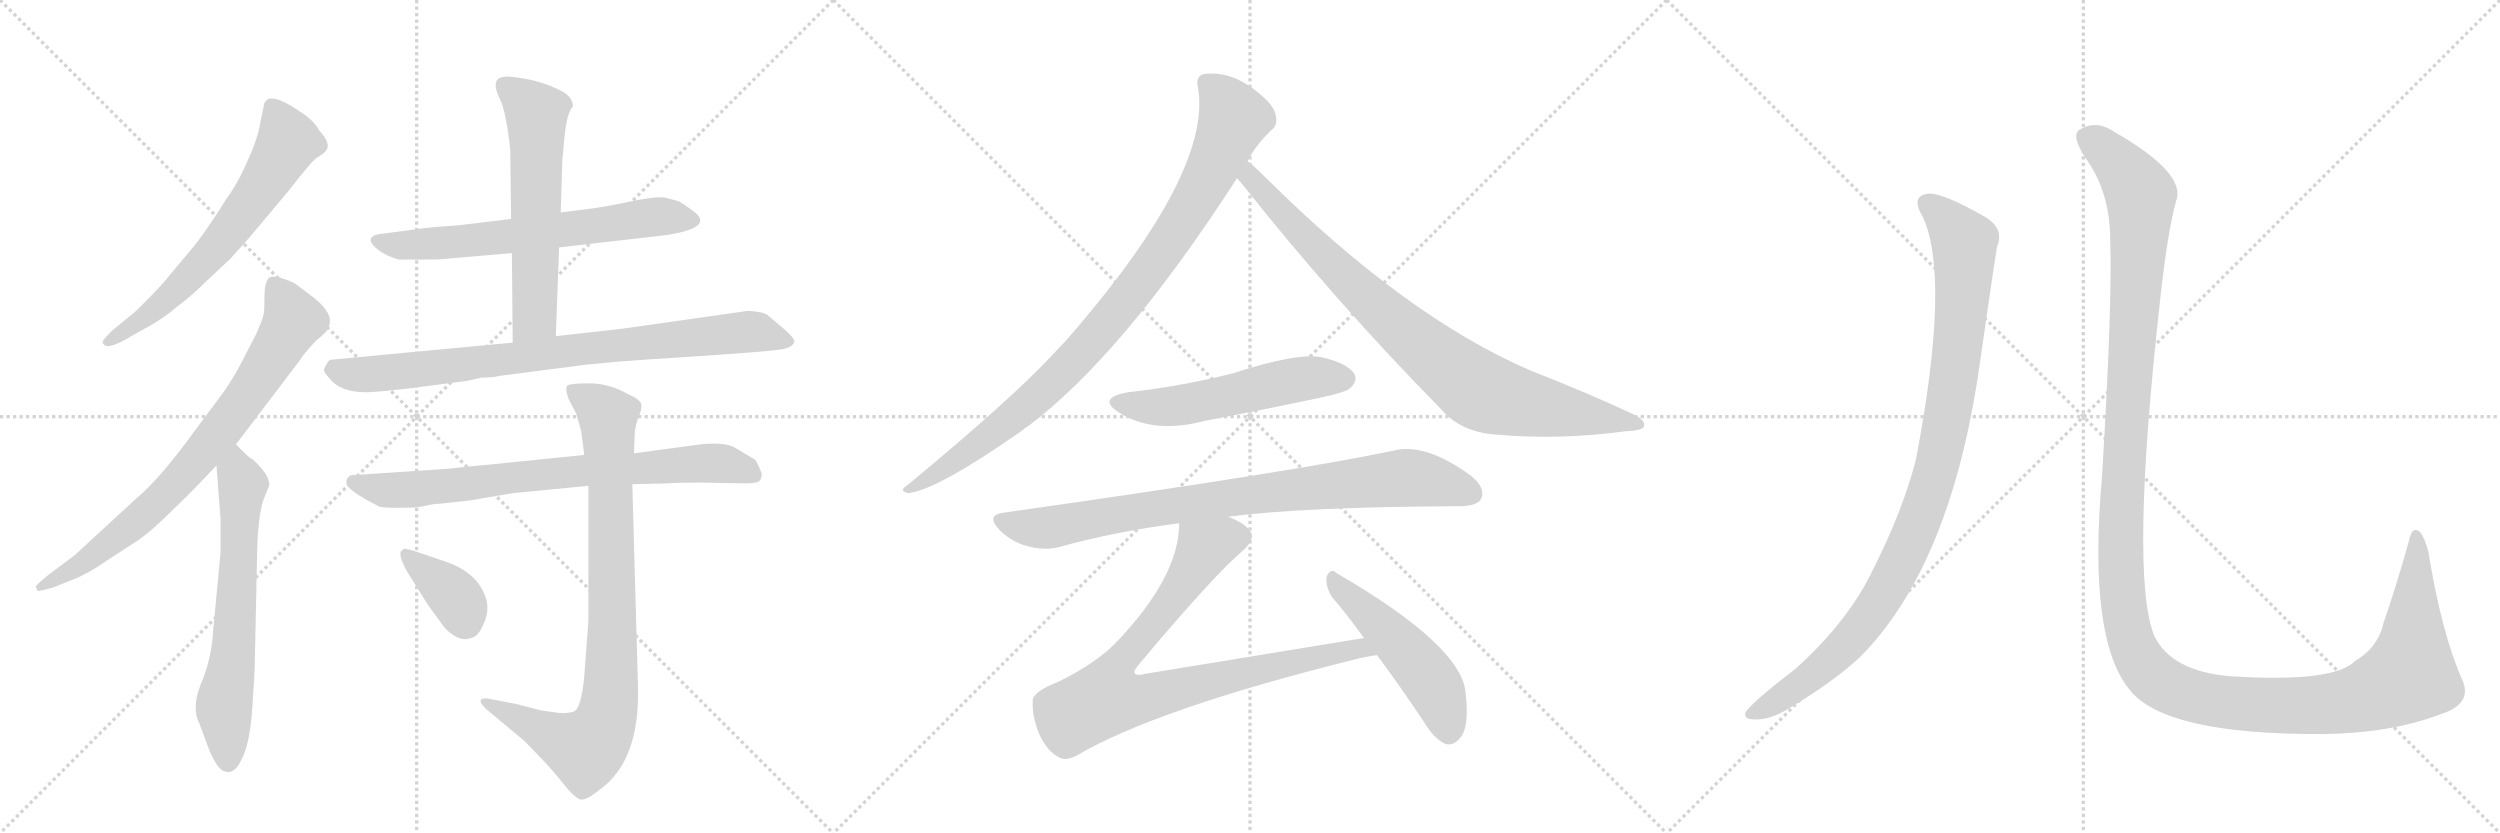 <svg version="1.1" viewBox="0 0 3072 1024" xmlns="http://www.w3.org/2000/svg">
  <g stroke="lightgray" stroke-dasharray="1,1" stroke-width="1" transform="scale(4, 4)">
    <line x1="0" y1="0" x2="256" y2="256"></line>
    <line x1="256" y1="0" x2="0" y2="256"></line>
    <line x1="128" y1="0" x2="128" y2="256"></line>
    <line x1="0" y1="128" x2="256" y2="128"></line>
    <line x1="256" y1="0" x2="512" y2="256"></line>
    <line x1="512" y1="0" x2="256" y2="256"></line>
    <line x1="384" y1="0" x2="384" y2="256"></line>
    <line x1="256" y1="128" x2="512" y2="128"></line>
    <line x1="512" y1="0" x2="768" y2="256"></line>
    <line x1="768" y1="0" x2="512" y2="256"></line>
    <line x1="640" y1="0" x2="640" y2="256"></line>
    <line x1="512" y1="128" x2="768" y2="128"></line>
  </g>
<g transform="scale(1, -1) translate(0, -850)">
   <style type="text/css">
    @keyframes keyframes0 {
      from {
       stroke: black;
       stroke-dashoffset: 638;
       stroke-width: 128;
       }
       67% {
       animation-timing-function: step-end;
       stroke: black;
       stroke-dashoffset: 0;
       stroke-width: 128;
       }
       to {
       stroke: black;
       stroke-width: 1024;
       }
       }
       #make-me-a-hanzi-animation-0 {
         animation: keyframes0 0.769s both;
         animation-delay: 0s;
         animation-timing-function: linear;
       }
    @keyframes keyframes1 {
      from {
       stroke: black;
       stroke-dashoffset: 766;
       stroke-width: 128;
       }
       71% {
       animation-timing-function: step-end;
       stroke: black;
       stroke-dashoffset: 0;
       stroke-width: 128;
       }
       to {
       stroke: black;
       stroke-width: 1024;
       }
       }
       #make-me-a-hanzi-animation-1 {
         animation: keyframes1 0.873s both;
         animation-delay: 0.769s;
         animation-timing-function: linear;
       }
    @keyframes keyframes2 {
      from {
       stroke: black;
       stroke-dashoffset: 637;
       stroke-width: 128;
       }
       67% {
       animation-timing-function: step-end;
       stroke: black;
       stroke-dashoffset: 0;
       stroke-width: 128;
       }
       to {
       stroke: black;
       stroke-width: 1024;
       }
       }
       #make-me-a-hanzi-animation-2 {
         animation: keyframes2 0.768s both;
         animation-delay: 1.643s;
         animation-timing-function: linear;
       }
    @keyframes keyframes3 {
      from {
       stroke: black;
       stroke-dashoffset: 643;
       stroke-width: 128;
       }
       68% {
       animation-timing-function: step-end;
       stroke: black;
       stroke-dashoffset: 0;
       stroke-width: 128;
       }
       to {
       stroke: black;
       stroke-width: 1024;
       }
       }
       #make-me-a-hanzi-animation-3 {
         animation: keyframes3 0.773s both;
         animation-delay: 2.411s;
         animation-timing-function: linear;
       }
    @keyframes keyframes4 {
      from {
       stroke: black;
       stroke-dashoffset: 589;
       stroke-width: 128;
       }
       66% {
       animation-timing-function: step-end;
       stroke: black;
       stroke-dashoffset: 0;
       stroke-width: 128;
       }
       to {
       stroke: black;
       stroke-width: 1024;
       }
       }
       #make-me-a-hanzi-animation-4 {
         animation: keyframes4 0.729s both;
         animation-delay: 3.184s;
         animation-timing-function: linear;
       }
    @keyframes keyframes5 {
      from {
       stroke: black;
       stroke-dashoffset: 820;
       stroke-width: 128;
       }
       73% {
       animation-timing-function: step-end;
       stroke: black;
       stroke-dashoffset: 0;
       stroke-width: 128;
       }
       to {
       stroke: black;
       stroke-width: 1024;
       }
       }
       #make-me-a-hanzi-animation-5 {
         animation: keyframes5 0.917s both;
         animation-delay: 3.914s;
         animation-timing-function: linear;
       }
    @keyframes keyframes6 {
      from {
       stroke: black;
       stroke-dashoffset: 753;
       stroke-width: 128;
       }
       71% {
       animation-timing-function: step-end;
       stroke: black;
       stroke-dashoffset: 0;
       stroke-width: 128;
       }
       to {
       stroke: black;
       stroke-width: 1024;
       }
       }
       #make-me-a-hanzi-animation-6 {
         animation: keyframes6 0.863s both;
         animation-delay: 4.831s;
         animation-timing-function: linear;
       }
    @keyframes keyframes7 {
      from {
       stroke: black;
       stroke-dashoffset: 862;
       stroke-width: 128;
       }
       74% {
       animation-timing-function: step-end;
       stroke: black;
       stroke-dashoffset: 0;
       stroke-width: 128;
       }
       to {
       stroke: black;
       stroke-width: 1024;
       }
       }
       #make-me-a-hanzi-animation-7 {
         animation: keyframes7 0.951s both;
         animation-delay: 5.694s;
         animation-timing-function: linear;
       }
    @keyframes keyframes8 {
      from {
       stroke: black;
       stroke-dashoffset: 366;
       stroke-width: 128;
       }
       54% {
       animation-timing-function: step-end;
       stroke: black;
       stroke-dashoffset: 0;
       stroke-width: 128;
       }
       to {
       stroke: black;
       stroke-width: 1024;
       }
       }
       #make-me-a-hanzi-animation-8 {
         animation: keyframes8 0.548s both;
         animation-delay: 6.645s;
         animation-timing-function: linear;
       }
    @keyframes keyframes9 {
      from {
       stroke: black;
       stroke-dashoffset: 927;
       stroke-width: 128;
       }
       75% {
       animation-timing-function: step-end;
       stroke: black;
       stroke-dashoffset: 0;
       stroke-width: 128;
       }
       to {
       stroke: black;
       stroke-width: 1024;
       }
       }
       #make-me-a-hanzi-animation-9 {
         animation: keyframes9 1.004s both;
         animation-delay: 7.193s;
         animation-timing-function: linear;
       }
    @keyframes keyframes10 {
      from {
       stroke: black;
       stroke-dashoffset: 854;
       stroke-width: 128;
       }
       74% {
       animation-timing-function: step-end;
       stroke: black;
       stroke-dashoffset: 0;
       stroke-width: 128;
       }
       to {
       stroke: black;
       stroke-width: 1024;
       }
       }
       #make-me-a-hanzi-animation-10 {
         animation: keyframes10 0.945s both;
         animation-delay: 8.197s;
         animation-timing-function: linear;
       }
    @keyframes keyframes11 {
      from {
       stroke: black;
       stroke-dashoffset: 535;
       stroke-width: 128;
       }
       64% {
       animation-timing-function: step-end;
       stroke: black;
       stroke-dashoffset: 0;
       stroke-width: 128;
       }
       to {
       stroke: black;
       stroke-width: 1024;
       }
       }
       #make-me-a-hanzi-animation-11 {
         animation: keyframes11 0.685s both;
         animation-delay: 9.142s;
         animation-timing-function: linear;
       }
    @keyframes keyframes12 {
      from {
       stroke: black;
       stroke-dashoffset: 840;
       stroke-width: 128;
       }
       73% {
       animation-timing-function: step-end;
       stroke: black;
       stroke-dashoffset: 0;
       stroke-width: 128;
       }
       to {
       stroke: black;
       stroke-width: 1024;
       }
       }
       #make-me-a-hanzi-animation-12 {
         animation: keyframes12 0.934s both;
         animation-delay: 9.828s;
         animation-timing-function: linear;
       }
    @keyframes keyframes13 {
      from {
       stroke: black;
       stroke-dashoffset: 856;
       stroke-width: 128;
       }
       74% {
       animation-timing-function: step-end;
       stroke: black;
       stroke-dashoffset: 0;
       stroke-width: 128;
       }
       to {
       stroke: black;
       stroke-width: 1024;
       }
       }
       #make-me-a-hanzi-animation-13 {
         animation: keyframes13 0.947s both;
         animation-delay: 10.761s;
         animation-timing-function: linear;
       }
    @keyframes keyframes14 {
      from {
       stroke: black;
       stroke-dashoffset: 493;
       stroke-width: 128;
       }
       62% {
       animation-timing-function: step-end;
       stroke: black;
       stroke-dashoffset: 0;
       stroke-width: 128;
       }
       to {
       stroke: black;
       stroke-width: 1024;
       }
       }
       #make-me-a-hanzi-animation-14 {
         animation: keyframes14 0.651s both;
         animation-delay: 11.708s;
         animation-timing-function: linear;
       }
    @keyframes keyframes15 {
      from {
       stroke: black;
       stroke-dashoffset: 988;
       stroke-width: 128;
       }
       76% {
       animation-timing-function: step-end;
       stroke: black;
       stroke-dashoffset: 0;
       stroke-width: 128;
       }
       to {
       stroke: black;
       stroke-width: 1024;
       }
       }
       #make-me-a-hanzi-animation-15 {
         animation: keyframes15 1.054s both;
         animation-delay: 12.359s;
         animation-timing-function: linear;
       }
    @keyframes keyframes16 {
      from {
       stroke: black;
       stroke-dashoffset: 1451;
       stroke-width: 128;
       }
       83% {
       animation-timing-function: step-end;
       stroke: black;
       stroke-dashoffset: 0;
       stroke-width: 128;
       }
       to {
       stroke: black;
       stroke-width: 1024;
       }
       }
       #make-me-a-hanzi-animation-16 {
         animation: keyframes16 1.431s both;
         animation-delay: 13.413s;
         animation-timing-function: linear;
       }
</style>
<path d="M 308 560 L 355 616 Q 383 652 389 656 Q 396 660 399 663 Q 409 672 392 690 Q 386 702 367 714 Q 349 726 340 728 Q 331 730 329 728 L 325 724 L 320 700 Q 317 680 304 652 Q 292 624 277 604 Q 266 585 242 552 L 202 504 Q 185 485 165 466 L 138 444 Q 126 432 126 430 Q 126 427 130 425 Q 135 423 151 431 L 172 443 Q 199 457 216 472 Q 234 485 251 502 L 283 532 Q 294 544 308 560 Z" fill="lightgray"></path> 
<path d="M 44 129 L 46 124 Q 47 123 65 128 L 90 138 Q 110 146 131 161 L 168 185 Q 185 196 218 229 Q 232 242 266 278 L 290 304 L 369 408 Q 372 414 389 432 Q 403 443 404 448 Q 406 453 405 460 Q 401 473 382 487 L 362 502 Q 336 514 330 508 Q 325 502 325 486 Q 325 469 324 464 Q 323 458 315 440 L 298 407 Q 289 389 276 370 L 241 323 Q 197 262 168 238 L 92 168 L 60 144 Q 44 131 44 129 Z" fill="lightgray"></path> 
<path d="M 266 278 L 271 212 L 271 171 L 262 76 Q 260 40 247 10 Q 235 -20 245 -39 L 258 -74 Q 269 -98 277 -98 Q 288 -102 297 -83 Q 307 -64 310 -20 Q 313 23 313 31 L 316 172 Q 317 213 323 234 L 331 254 Q 331 267 310 286 Q 306 287 290 304 C 269 325 264 308 266 278 Z" fill="lightgray"></path> 
<path d="M 687 546 L 818 561 Q 877 570 854 589 Q 838 601 833 603 L 818 607 Q 809 609 782 604 Q 755 598 729 594 L 689 589 L 628 581 L 562 573 Q 544 572 524 570 L 464 562 Q 446 557 466 542 Q 476 535 490 531 L 520 531 Q 541 531 548 532 L 629 539 L 687 546 Z" fill="lightgray"></path> 
<path d="M 683 437 L 687 546 L 689 589 L 691 653 L 693 675 Q 696 712 704 719 Q 704 730 692 737 Q 663 753 624 756 Q 615 756 611 752 Q 606 745 614 729 Q 622 713 627 666 L 628 581 L 629 539 L 630 429 C 630 399 682 407 683 437 Z" fill="lightgray"></path> 
<path d="M 919 468 L 764 446 L 683 437 L 630 429 L 407 408 Q 403 408 398 396 Q 398 392 405 385 Q 418 368 450 368 Q 462 368 505 373 L 574 382 L 592 386 Q 607 386 613 388 L 721 402 Q 760 406 792 408 L 882 414 Q 958 419 966 422 Q 975 425 976 430 Q 977 434 963 446 L 943 463 Q 938 467 919 468 Z" fill="lightgray"></path> 
<path d="M 515 227 L 530 230 Q 535 231 540 231 L 577 235 L 630 244 L 723 253 L 777 255 L 820 256 Q 830 257 861 257 L 916 256 Q 932 256 934 260 Q 936 263 936 268 Q 932 279 928 285 L 903 300 Q 891 307 861 304 L 779 293 L 718 291 L 600 279 Q 576 277 551 274 L 431 266 Q 424 261 426 256 Q 426 248 465 228 Q 467 226 489 226 Q 511 226 515 227 Z" fill="lightgray"></path> 
<path d="M 723 253 L 723 87 L 719 33 Q 716 -17 706 -24 Q 698 -27 687 -26 L 665 -23 L 634 -15 L 603 -9 Q 593 -7 591 -10 Q 589 -13 597 -21 L 645 -61 L 669 -86 Q 682 -100 693 -114 Q 705 -129 712 -132 Q 719 -135 736 -121 Q 786 -86 784 5 L 777 255 L 779 293 L 780 317 Q 780 324 784 336 Q 789 347 788 353 Q 787 359 773 365 Q 749 379 724 379 Q 700 379 697 376 Q 694 372 699 359 L 708 342 L 714 321 L 718 291 L 723 253 Z" fill="lightgray"></path> 
<path d="M 550 159 L 512 172 Q 494 178 495 174 Q 487 172 500 148 L 525 108 L 546 79 Q 564 60 579 66 Q 588 68 594 83 Q 601 97 598 112 Q 589 145 550 159 Z" fill="lightgray"></path> 
<path d="M 1533 652 Q 1542 670 1561 689 Q 1570 695 1568 706 Q 1567 718 1552 731 Q 1516 764 1479 759 Q 1469 756 1472 743 Q 1490 641 1319 442 Q 1309 430 1298 419 Q 1246 362 1114 253 Q 1104 247 1116 244 Q 1152 248 1256 321 Q 1259 324 1263 326 Q 1380 414 1520 631 L 1533 652 Z" fill="lightgray"></path> 
<path d="M 1520 631 Q 1523 628 1527 623 Q 1642 478 1771 347 Q 1795 319 1838 316 Q 1916 309 1997 320 Q 2019 321 2020 326 Q 2023 333 2007 341 Q 1949 368 1880 395 Q 1727 461 1554 633 Q 1541 646 1533 652 C 1510 672 1501 654 1520 631 Z" fill="lightgray"></path> 
<path d="M 1386 368 Q 1347 361 1375 343 Q 1418 316 1481 333 Q 1550 346 1621 361 Q 1654 368 1659 373 Q 1669 382 1664 391 Q 1655 404 1624 411 Q 1594 417 1514 391 Q 1450 375 1386 368 Z" fill="lightgray"></path> 
<path d="M 1509 215 Q 1599 227 1793 228 Q 1815 228 1820 237 Q 1826 250 1808 265 Q 1751 307 1711 296 Q 1593 271 1233 220 Q 1211 217 1228 199 Q 1243 184 1262 179 Q 1284 173 1302 178 Q 1371 197 1449 207 L 1509 215 Z" fill="lightgray"></path> 
<path d="M 1676 66 L 1407 22 Q 1397 19 1394 23 Q 1393 26 1399 33 Q 1493 145 1528 174 Q 1544 189 1535 199 Q 1528 208 1509 215 C 1482 228 1452 237 1449 207 Q 1449 141 1370 59 Q 1345 34 1300 12 Q 1269 0 1269 -11 Q 1268 -30 1277 -52 Q 1287 -74 1302 -81 Q 1309 -85 1322 -79 Q 1418 -22 1662 39 Q 1677 43 1692 45 C 1722 50 1706 71 1676 66 Z" fill="lightgray"></path> 
<path d="M 1692 45 Q 1719 9 1749 -36 Q 1762 -58 1776 -64 Q 1785 -67 1793 -58 Q 1806 -46 1801 -2 Q 1797 56 1642 146 Q 1635 153 1630 141 Q 1629 128 1637 116 Q 1656 94 1676 66 L 1692 45 Z" fill="lightgray"></path> 
<path d="M 2363 583 Q 2397 508 2354 284 Q 2338 223 2303 153 Q 2272 87 2206 28 Q 2155 -11 2145 -25 Q 2142 -34 2156 -34 Q 2175 -35 2199 -20 Q 2251 11 2285 42 Q 2393 150 2430 384 Q 2448 510 2454 547 Q 2463 569 2440 583 Q 2386 614 2369 612 Q 2347 609 2363 583 Z" fill="lightgray"></path> 
<path d="M 2593 555 Q 2596 483 2583 265 Q 2565 63 2618 1 Q 2663 -53 2855 -52 Q 2937 -51 2998 -28 Q 3040 -15 3025 16 Q 3000 73 2984 172 Q 2980 188 2974 196 Q 2964 205 2960 185 Q 2944 128 2929 85 Q 2922 54 2894 38 Q 2869 11 2741 19 Q 2668 25 2647 69 Q 2617 144 2654 478 Q 2663 563 2674 603 Q 2687 637 2598 688 Q 2576 703 2556 691 Q 2543 684 2566 651 Q 2593 611 2593 555 Z" fill="lightgray"></path> 
      <clipPath id="make-me-a-hanzi-clip-0">
      <path d="M 308 560 L 355 616 Q 383 652 389 656 Q 396 660 399 663 Q 409 672 392 690 Q 386 702 367 714 Q 349 726 340 728 Q 331 730 329 728 L 325 724 L 320 700 Q 317 680 304 652 Q 292 624 277 604 Q 266 585 242 552 L 202 504 Q 185 485 165 466 L 138 444 Q 126 432 126 430 Q 126 427 130 425 Q 135 423 151 431 L 172 443 Q 199 457 216 472 Q 234 485 251 502 L 283 532 Q 294 544 308 560 Z" fill="lightgray"></path>
      </clipPath>
      <path clip-path="url(#make-me-a-hanzi-clip-0)" d="M 335 719 L 353 673 L 311 605 L 270 551 L 210 488 L 131 430 " fill="none" id="make-me-a-hanzi-animation-0" stroke-dasharray="510 1020" stroke-linecap="round"></path>

      <clipPath id="make-me-a-hanzi-clip-1">
      <path d="M 44 129 L 46 124 Q 47 123 65 128 L 90 138 Q 110 146 131 161 L 168 185 Q 185 196 218 229 Q 232 242 266 278 L 290 304 L 369 408 Q 372 414 389 432 Q 403 443 404 448 Q 406 453 405 460 Q 401 473 382 487 L 362 502 Q 336 514 330 508 Q 325 502 325 486 Q 325 469 324 464 Q 323 458 315 440 L 298 407 Q 289 389 276 370 L 241 323 Q 197 262 168 238 L 92 168 L 60 144 Q 44 131 44 129 Z" fill="lightgray"></path>
      </clipPath>
      <path clip-path="url(#make-me-a-hanzi-clip-1)" d="M 336 500 L 361 456 L 268 317 L 176 217 L 104 159 L 48 128 " fill="none" id="make-me-a-hanzi-animation-1" stroke-dasharray="638 1276" stroke-linecap="round"></path>

      <clipPath id="make-me-a-hanzi-clip-2">
      <path d="M 266 278 L 271 212 L 271 171 L 262 76 Q 260 40 247 10 Q 235 -20 245 -39 L 258 -74 Q 269 -98 277 -98 Q 288 -102 297 -83 Q 307 -64 310 -20 Q 313 23 313 31 L 316 172 Q 317 213 323 234 L 331 254 Q 331 267 310 286 Q 306 287 290 304 C 269 325 264 308 266 278 Z" fill="lightgray"></path>
      </clipPath>
      <path clip-path="url(#make-me-a-hanzi-clip-2)" d="M 293 294 L 290 280 L 298 254 L 294 165 L 286 39 L 275 -20 L 280 -84 " fill="none" id="make-me-a-hanzi-animation-2" stroke-dasharray="509 1018" stroke-linecap="round"></path>

      <clipPath id="make-me-a-hanzi-clip-3">
      <path d="M 687 546 L 818 561 Q 877 570 854 589 Q 838 601 833 603 L 818 607 Q 809 609 782 604 Q 755 598 729 594 L 689 589 L 628 581 L 562 573 Q 544 572 524 570 L 464 562 Q 446 557 466 542 Q 476 535 490 531 L 520 531 Q 541 531 548 532 L 629 539 L 687 546 Z" fill="lightgray"></path>
      </clipPath>
      <path clip-path="url(#make-me-a-hanzi-clip-3)" d="M 465 552 L 498 548 L 580 554 L 806 584 L 849 579 " fill="none" id="make-me-a-hanzi-animation-3" stroke-dasharray="515 1030" stroke-linecap="round"></path>

      <clipPath id="make-me-a-hanzi-clip-4">
      <path d="M 683 437 L 687 546 L 689 589 L 691 653 L 693 675 Q 696 712 704 719 Q 704 730 692 737 Q 663 753 624 756 Q 615 756 611 752 Q 606 745 614 729 Q 622 713 627 666 L 628 581 L 629 539 L 630 429 C 630 399 682 407 683 437 Z" fill="lightgray"></path>
      </clipPath>
      <path clip-path="url(#make-me-a-hanzi-clip-4)" d="M 620 745 L 659 710 L 657 461 L 636 437 " fill="none" id="make-me-a-hanzi-animation-4" stroke-dasharray="461 922" stroke-linecap="round"></path>

      <clipPath id="make-me-a-hanzi-clip-5">
      <path d="M 919 468 L 764 446 L 683 437 L 630 429 L 407 408 Q 403 408 398 396 Q 398 392 405 385 Q 418 368 450 368 Q 462 368 505 373 L 574 382 L 592 386 Q 607 386 613 388 L 721 402 Q 760 406 792 408 L 882 414 Q 958 419 966 422 Q 975 425 976 430 Q 977 434 963 446 L 943 463 Q 938 467 919 468 Z" fill="lightgray"></path>
      </clipPath>
      <path clip-path="url(#make-me-a-hanzi-clip-5)" d="M 410 396 L 444 389 L 493 393 L 924 443 L 968 430 " fill="none" id="make-me-a-hanzi-animation-5" stroke-dasharray="692 1384" stroke-linecap="round"></path>

      <clipPath id="make-me-a-hanzi-clip-6">
      <path d="M 515 227 L 530 230 Q 535 231 540 231 L 577 235 L 630 244 L 723 253 L 777 255 L 820 256 Q 830 257 861 257 L 916 256 Q 932 256 934 260 Q 936 263 936 268 Q 932 279 928 285 L 903 300 Q 891 307 861 304 L 779 293 L 718 291 L 600 279 Q 576 277 551 274 L 431 266 Q 424 261 426 256 Q 426 248 465 228 Q 467 226 489 226 Q 511 226 515 227 Z" fill="lightgray"></path>
      </clipPath>
      <path clip-path="url(#make-me-a-hanzi-clip-6)" d="M 435 258 L 481 247 L 857 281 L 890 280 L 927 266 " fill="none" id="make-me-a-hanzi-animation-6" stroke-dasharray="625 1250" stroke-linecap="round"></path>

      <clipPath id="make-me-a-hanzi-clip-7">
      <path d="M 723 253 L 723 87 L 719 33 Q 716 -17 706 -24 Q 698 -27 687 -26 L 665 -23 L 634 -15 L 603 -9 Q 593 -7 591 -10 Q 589 -13 597 -21 L 645 -61 L 669 -86 Q 682 -100 693 -114 Q 705 -129 712 -132 Q 719 -135 736 -121 Q 786 -86 784 5 L 777 255 L 779 293 L 780 317 Q 780 324 784 336 Q 789 347 788 353 Q 787 359 773 365 Q 749 379 724 379 Q 700 379 697 376 Q 694 372 699 359 L 708 342 L 714 321 L 718 291 L 723 253 Z" fill="lightgray"></path>
      </clipPath>
      <path clip-path="url(#make-me-a-hanzi-clip-7)" d="M 703 372 L 747 336 L 753 74 L 744 -35 L 733 -57 L 717 -70 L 597 -14 " fill="none" id="make-me-a-hanzi-animation-7" stroke-dasharray="734 1468" stroke-linecap="round"></path>

      <clipPath id="make-me-a-hanzi-clip-8">
      <path d="M 550 159 L 512 172 Q 494 178 495 174 Q 487 172 500 148 L 525 108 L 546 79 Q 564 60 579 66 Q 588 68 594 83 Q 601 97 598 112 Q 589 145 550 159 Z" fill="lightgray"></path>
      </clipPath>
      <path clip-path="url(#make-me-a-hanzi-clip-8)" d="M 500 168 L 559 117 L 571 87 " fill="none" id="make-me-a-hanzi-animation-8" stroke-dasharray="238 476" stroke-linecap="round"></path>

      <clipPath id="make-me-a-hanzi-clip-9">
      <path d="M 1533 652 Q 1542 670 1561 689 Q 1570 695 1568 706 Q 1567 718 1552 731 Q 1516 764 1479 759 Q 1469 756 1472 743 Q 1490 641 1319 442 Q 1309 430 1298 419 Q 1246 362 1114 253 Q 1104 247 1116 244 Q 1152 248 1256 321 Q 1259 324 1263 326 Q 1380 414 1520 631 L 1533 652 Z" fill="lightgray"></path>
      </clipPath>
      <path clip-path="url(#make-me-a-hanzi-clip-9)" d="M 1482 748 L 1505 726 L 1516 704 L 1479 622 L 1419 527 L 1338 427 L 1273 361 L 1184 290 L 1119 249 " fill="none" id="make-me-a-hanzi-animation-9" stroke-dasharray="799 1598" stroke-linecap="round"></path>

      <clipPath id="make-me-a-hanzi-clip-10">
      <path d="M 1520 631 Q 1523 628 1527 623 Q 1642 478 1771 347 Q 1795 319 1838 316 Q 1916 309 1997 320 Q 2019 321 2020 326 Q 2023 333 2007 341 Q 1949 368 1880 395 Q 1727 461 1554 633 Q 1541 646 1533 652 C 1510 672 1501 654 1520 631 Z" fill="lightgray"></path>
      </clipPath>
      <path clip-path="url(#make-me-a-hanzi-clip-10)" d="M 1534 644 L 1542 625 L 1670 493 L 1809 376 L 1849 359 L 2014 328 " fill="none" id="make-me-a-hanzi-animation-10" stroke-dasharray="726 1452" stroke-linecap="round"></path>

      <clipPath id="make-me-a-hanzi-clip-11">
      <path d="M 1386 368 Q 1347 361 1375 343 Q 1418 316 1481 333 Q 1550 346 1621 361 Q 1654 368 1659 373 Q 1669 382 1664 391 Q 1655 404 1624 411 Q 1594 417 1514 391 Q 1450 375 1386 368 Z" fill="lightgray"></path>
      </clipPath>
      <path clip-path="url(#make-me-a-hanzi-clip-11)" d="M 1378 357 L 1401 350 L 1438 350 L 1599 385 L 1652 385 " fill="none" id="make-me-a-hanzi-animation-11" stroke-dasharray="407 814" stroke-linecap="round"></path>

      <clipPath id="make-me-a-hanzi-clip-12">
      <path d="M 1509 215 Q 1599 227 1793 228 Q 1815 228 1820 237 Q 1826 250 1808 265 Q 1751 307 1711 296 Q 1593 271 1233 220 Q 1211 217 1228 199 Q 1243 184 1262 179 Q 1284 173 1302 178 Q 1371 197 1449 207 L 1509 215 Z" fill="lightgray"></path>
      </clipPath>
      <path clip-path="url(#make-me-a-hanzi-clip-12)" d="M 1231 209 L 1284 201 L 1504 238 L 1729 263 L 1808 244 " fill="none" id="make-me-a-hanzi-animation-12" stroke-dasharray="712 1424" stroke-linecap="round"></path>

      <clipPath id="make-me-a-hanzi-clip-13">
      <path d="M 1676 66 L 1407 22 Q 1397 19 1394 23 Q 1393 26 1399 33 Q 1493 145 1528 174 Q 1544 189 1535 199 Q 1528 208 1509 215 C 1482 228 1452 237 1449 207 Q 1449 141 1370 59 Q 1345 34 1300 12 Q 1269 0 1269 -11 Q 1268 -30 1277 -52 Q 1287 -74 1302 -81 Q 1309 -85 1322 -79 Q 1418 -22 1662 39 Q 1677 43 1692 45 C 1722 50 1706 71 1676 66 Z" fill="lightgray"></path>
      </clipPath>
      <path clip-path="url(#make-me-a-hanzi-clip-13)" d="M 1521 190 L 1480 177 L 1434 104 L 1371 29 L 1359 -8 L 1417 -5 L 1670 54 L 1684 47 " fill="none" id="make-me-a-hanzi-animation-13" stroke-dasharray="728 1456" stroke-linecap="round"></path>

      <clipPath id="make-me-a-hanzi-clip-14">
      <path d="M 1692 45 Q 1719 9 1749 -36 Q 1762 -58 1776 -64 Q 1785 -67 1793 -58 Q 1806 -46 1801 -2 Q 1797 56 1642 146 Q 1635 153 1630 141 Q 1629 128 1637 116 Q 1656 94 1676 66 L 1692 45 Z" fill="lightgray"></path>
      </clipPath>
      <path clip-path="url(#make-me-a-hanzi-clip-14)" d="M 1639 135 L 1749 26 L 1772 -14 L 1780 -49 " fill="none" id="make-me-a-hanzi-animation-14" stroke-dasharray="365 730" stroke-linecap="round"></path>

      <clipPath id="make-me-a-hanzi-clip-15">
      <path d="M 2363 583 Q 2397 508 2354 284 Q 2338 223 2303 153 Q 2272 87 2206 28 Q 2155 -11 2145 -25 Q 2142 -34 2156 -34 Q 2175 -35 2199 -20 Q 2251 11 2285 42 Q 2393 150 2430 384 Q 2448 510 2454 547 Q 2463 569 2440 583 Q 2386 614 2369 612 Q 2347 609 2363 583 Z" fill="lightgray"></path>
      </clipPath>
      <path clip-path="url(#make-me-a-hanzi-clip-15)" d="M 2370 597 L 2399 573 L 2412 556 L 2414 541 L 2410 459 L 2394 342 L 2364 226 L 2330 147 L 2281 72 L 2235 27 L 2153 -27 " fill="none" id="make-me-a-hanzi-animation-15" stroke-dasharray="860 1720" stroke-linecap="round"></path>

      <clipPath id="make-me-a-hanzi-clip-16">
      <path d="M 2593 555 Q 2596 483 2583 265 Q 2565 63 2618 1 Q 2663 -53 2855 -52 Q 2937 -51 2998 -28 Q 3040 -15 3025 16 Q 3000 73 2984 172 Q 2980 188 2974 196 Q 2964 205 2960 185 Q 2944 128 2929 85 Q 2922 54 2894 38 Q 2869 11 2741 19 Q 2668 25 2647 69 Q 2617 144 2654 478 Q 2663 563 2674 603 Q 2687 637 2598 688 Q 2576 703 2556 691 Q 2543 684 2566 651 Q 2593 611 2593 555 Z" fill="lightgray"></path>
      </clipPath>
      <path clip-path="url(#make-me-a-hanzi-clip-16)" d="M 2566 680 L 2595 659 L 2631 608 L 2605 168 L 2615 75 L 2640 24 L 2677 0 L 2700 -7 L 2780 -17 L 2877 -13 L 2941 9 L 2961 20 L 2962 26 L 2971 161 L 2968 189 " fill="none" id="make-me-a-hanzi-animation-16" stroke-dasharray="1323 2646" stroke-linecap="round"></path>

</g>
</svg>
